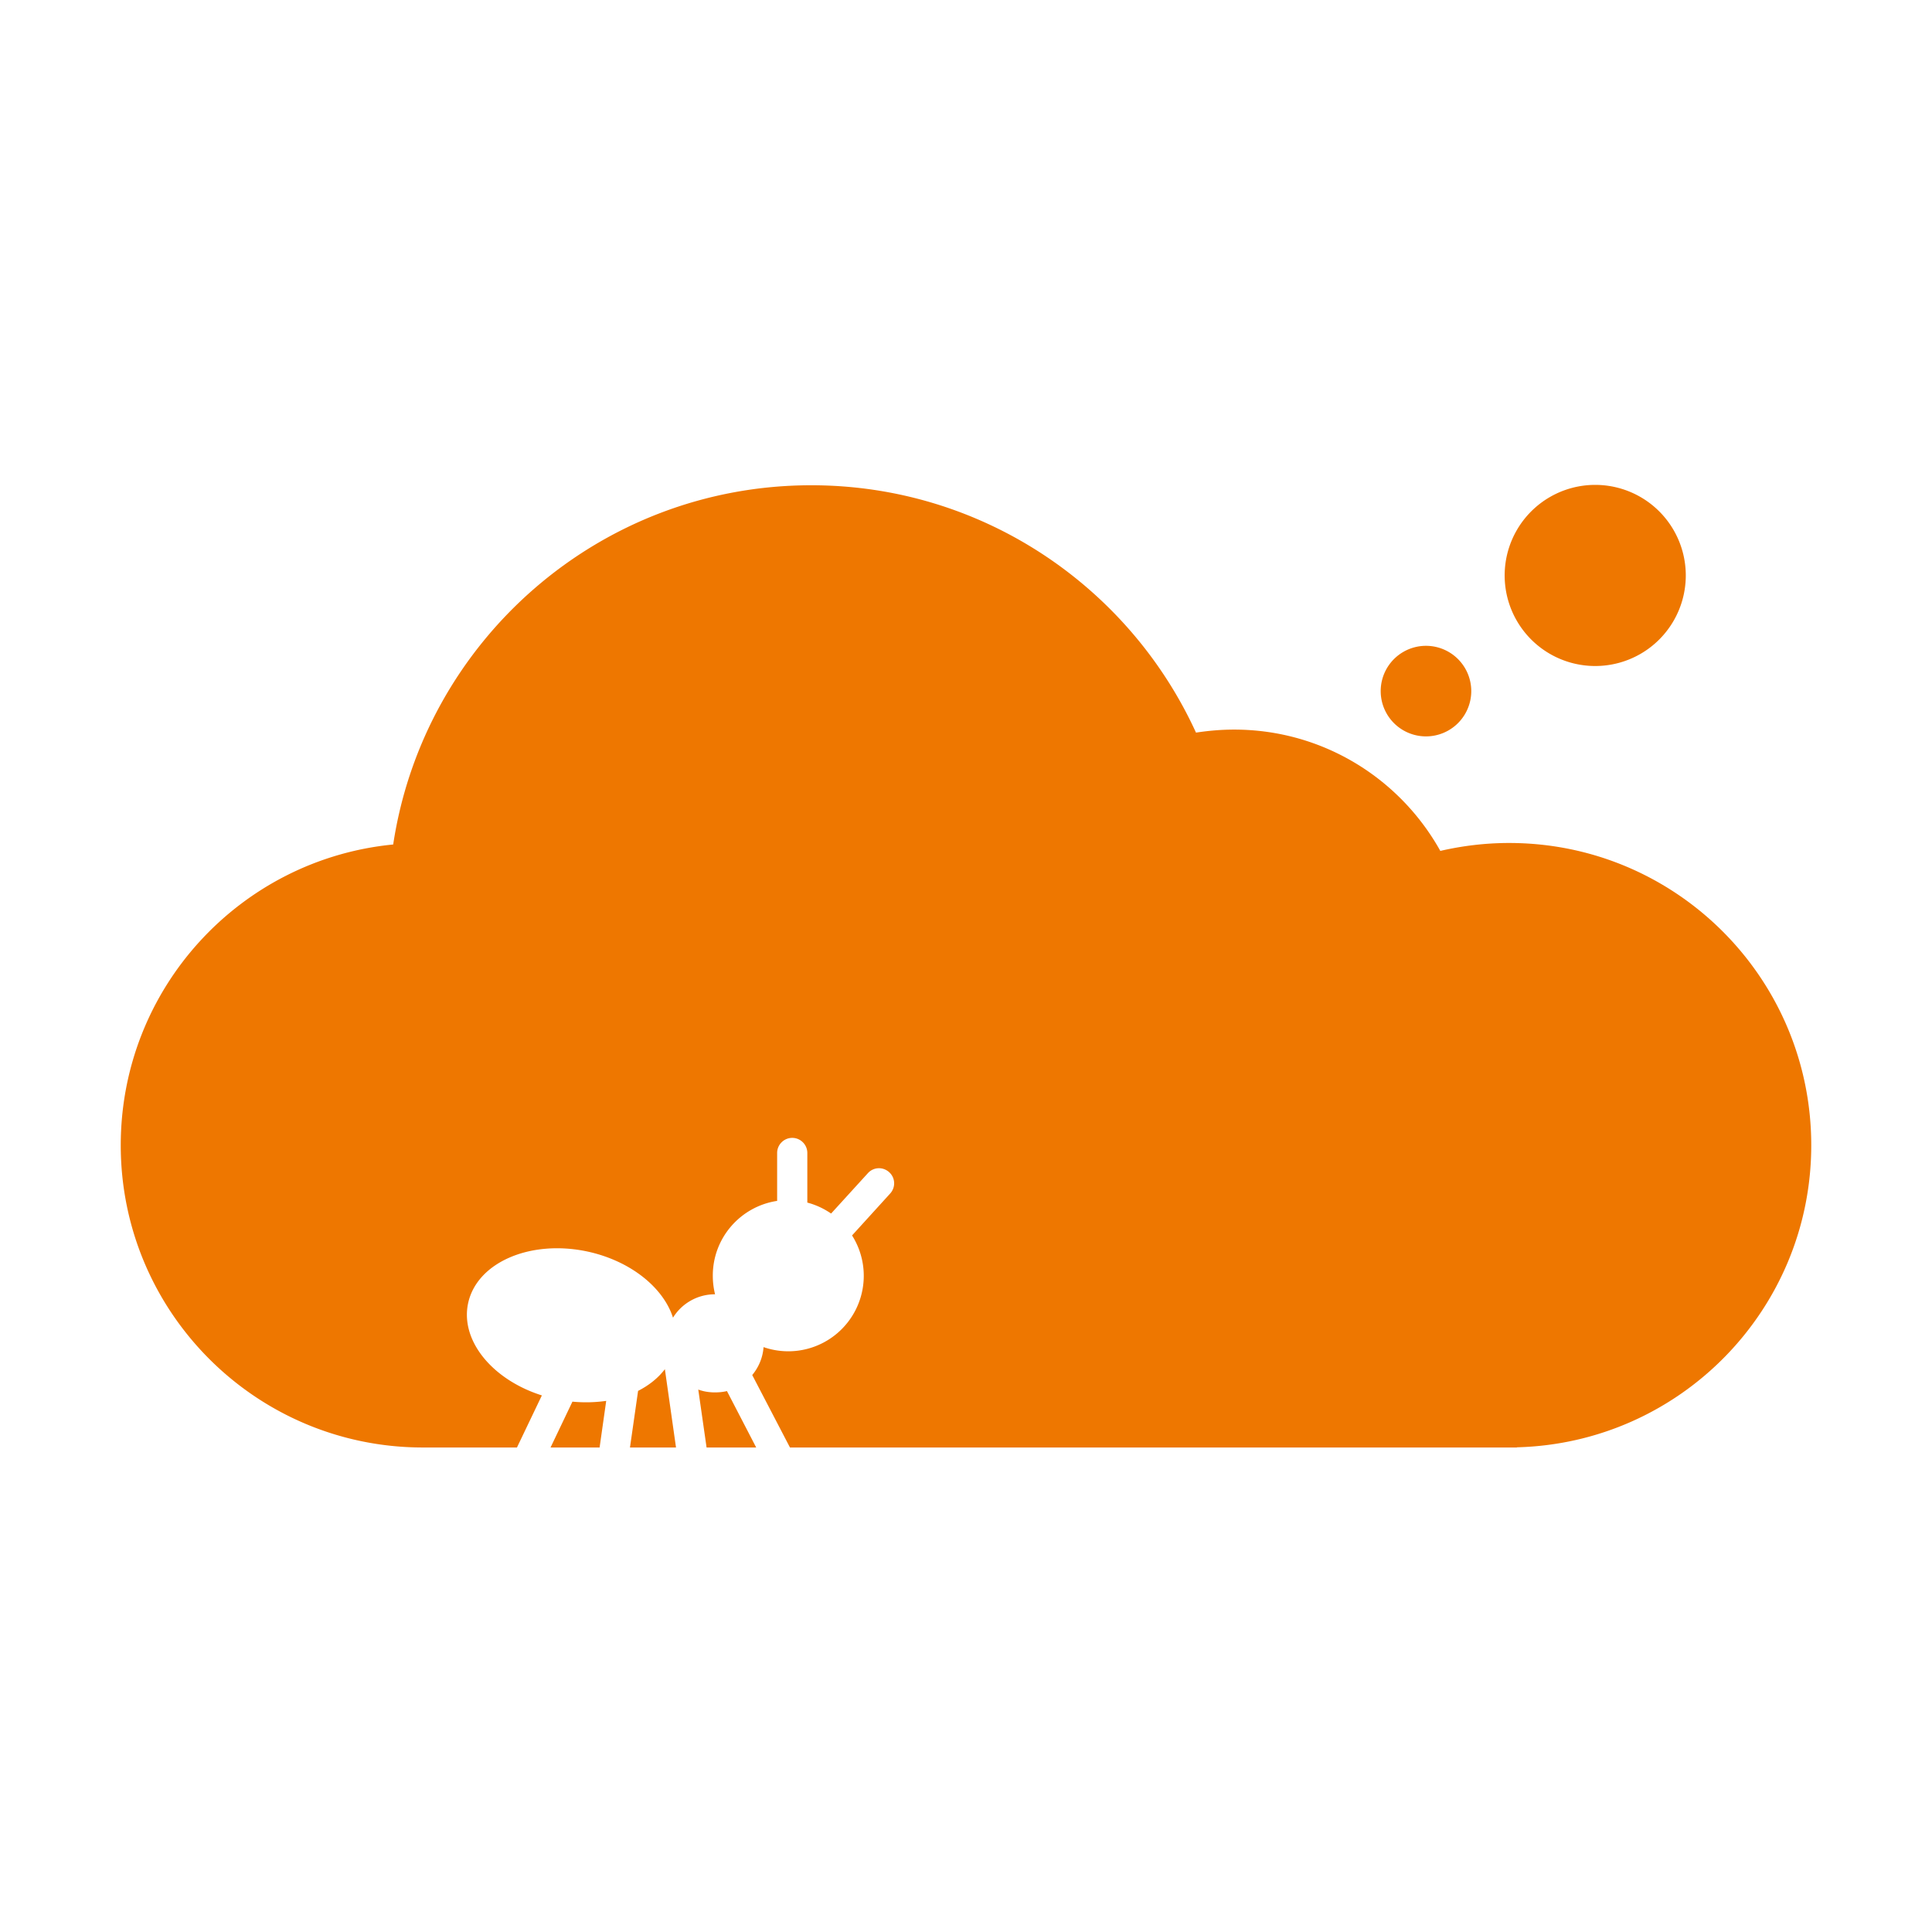 <?xml version="1.0" encoding="UTF-8" standalone="no"?>
<svg xmlns="http://www.w3.org/2000/svg" xmlns:xlink="http://www.w3.org/1999/xlink" aria-hidden="true" focusable="false" width="1em" height="1em" style="-ms-transform: rotate(360deg); -webkit-transform: rotate(360deg); transform: rotate(360deg);" preserveAspectRatio="xMidYMid meet" viewBox="0 0 1024 1024"><path d="M378.9 738c-3.1 0-6.1-.5-8.8-1.5l4.4 30.7h26.3l-15.5-29.9c-2.1.5-4.2.7-6.4.7zm421-291.2c-12.6 0-24.8 1.5-36.5 4.2-21.4-38.4-62.3-64.3-109.3-64.3-6.9 0-13.6.6-20.2 1.6-35.4-77.4-113.4-131.1-203.9-131.1-112.3 0-205.3 82.6-221.6 190.4C127.3 455.5 64 523.8 64 607c0 88.4 71.6 160.1 160 160.2h50l13.2-27.6c-26.2-8.3-43.3-29-39.1-48.8 4.6-21.6 32.8-33.9 63.1-27.5 22.9 4.9 40.4 19.1 45.5 35.1a26.1 26.1 0 0 1 22.1-12.4h.2c-.8-3.2-1.2-6.5-1.2-9.9 0-20.1 14.8-36.7 34.1-39.6v-25.4c0-4.4 3.6-8 8-8s8 3.6 8 8v26.3c4.6 1.2 8.8 3.2 12.6 5.8l19.5-21.4c3-3.3 8-3.5 11.3-.5 3.3 3 3.5 8 .5 11.3l-20 22-.2.2a40 40 0 0 1-46.9 59.2c-.4 5.6-2.6 10.7-6 14.8l20 38.4H804v-.1c86.5-2.2 156-73 156-160.1 0-88.5-71.7-160.2-160.1-160.2zM338.2 737.2l-4.3 30h24.4l-5.9-41.5c-3.5 4.6-8.3 8.5-14.2 11.5zM797.5 305a48 48 0 1 0 96 0 48 48 0 1 0-96 0zm-65.7 61.3a24 24 0 1 0 48 0 24 24 0 1 0-48 0zM303.4 742.9l-11.6 24.3h26l3.5-24.7c-5.7.8-11.7 1-17.9.4z" fill="#EE7700"/></svg>